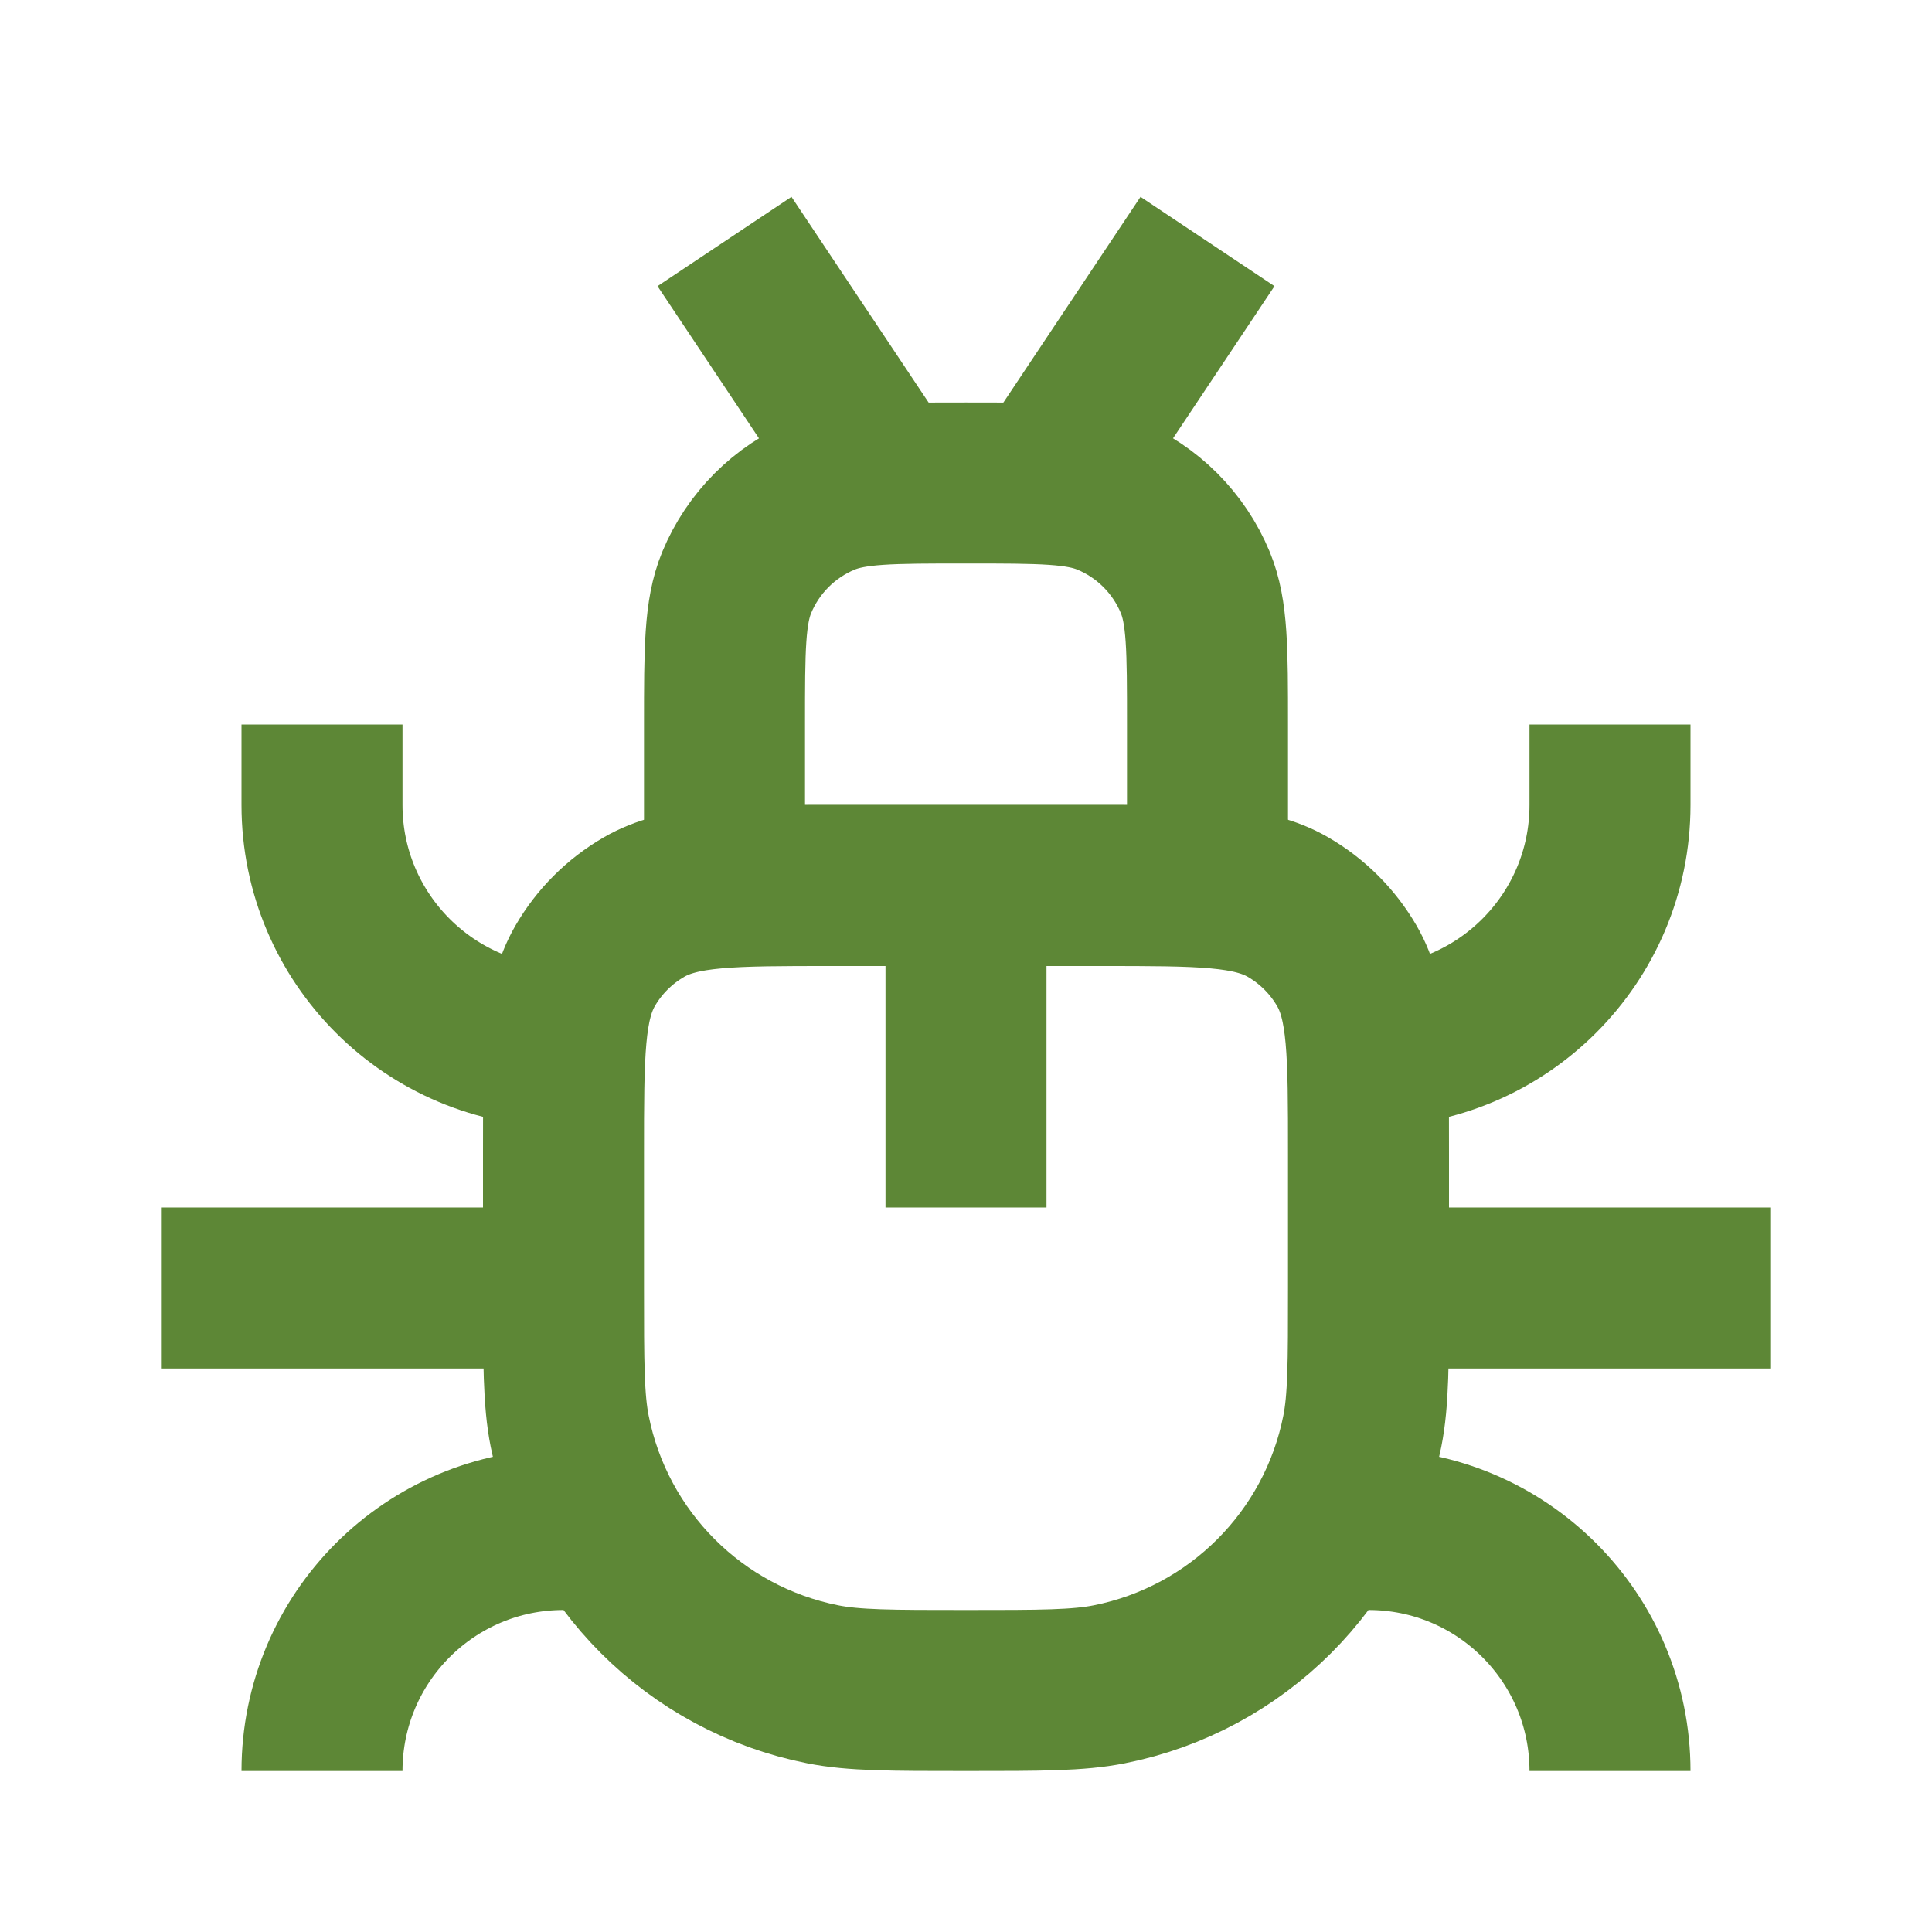 <svg width="24" height="24" viewBox="0 0 24 24" fill="none" xmlns="http://www.w3.org/2000/svg">
<path d="M7 14.333C7 13.087 7 12.464 7.268 12C7.443 11.696 7.696 11.444 8 11.268C8.464 11 9.087 11 10.333 11H13.667C14.913 11 15.536 11 16 11.268C16.304 11.444 16.556 11.696 16.732 12C17 12.464 17 13.087 17 14.333V16C17 16.929 17 17.394 16.923 17.78C16.608 19.367 15.367 20.608 13.78 20.923C13.394 21 12.929 21 12 21V21C11.071 21 10.606 21 10.22 20.923C8.633 20.608 7.392 19.367 7.077 17.78C7 17.394 7 16.929 7 16V14.333Z" stroke="#5D8736" stroke-width="2"/>
<path d="M9 9C9 8.068 9 7.602 9.152 7.235C9.355 6.745 9.745 6.355 10.235 6.152C10.602 6 11.068 6 12 6V6C12.932 6 13.398 6 13.765 6.152C14.255 6.355 14.645 6.745 14.848 7.235C15 7.602 15 8.068 15 9V11H9V9Z" stroke="#5D8736" stroke-width="2"/>
<path d="M12 11V15" stroke="#5D8736" stroke-width="2"/>
<path d="M15 3L13 6" stroke="#5D8736" stroke-width="2"/>
<path d="M9 3L11 6" stroke="#5D8736" stroke-width="2"/>
<path d="M7 16H2" stroke="#5D8736" stroke-width="2"/>
<path d="M22 16H17" stroke="#5D8736" stroke-width="2"/>
<path d="M20 9V10C20 11.657 18.657 13 17 13V13" stroke="#5D8736" stroke-width="2"/>
<path d="M20 22V22C20 20.343 18.657 19 17 19V19" stroke="#5D8736" stroke-width="2"/>
<path d="M4 9V10C4 11.657 5.343 13 7 13V13" stroke="#5D8736" stroke-width="2"/>
<path d="M4 22V22C4 20.343 5.343 19 7 19V19" stroke="#5D8736" stroke-width="2"/>
</svg>
